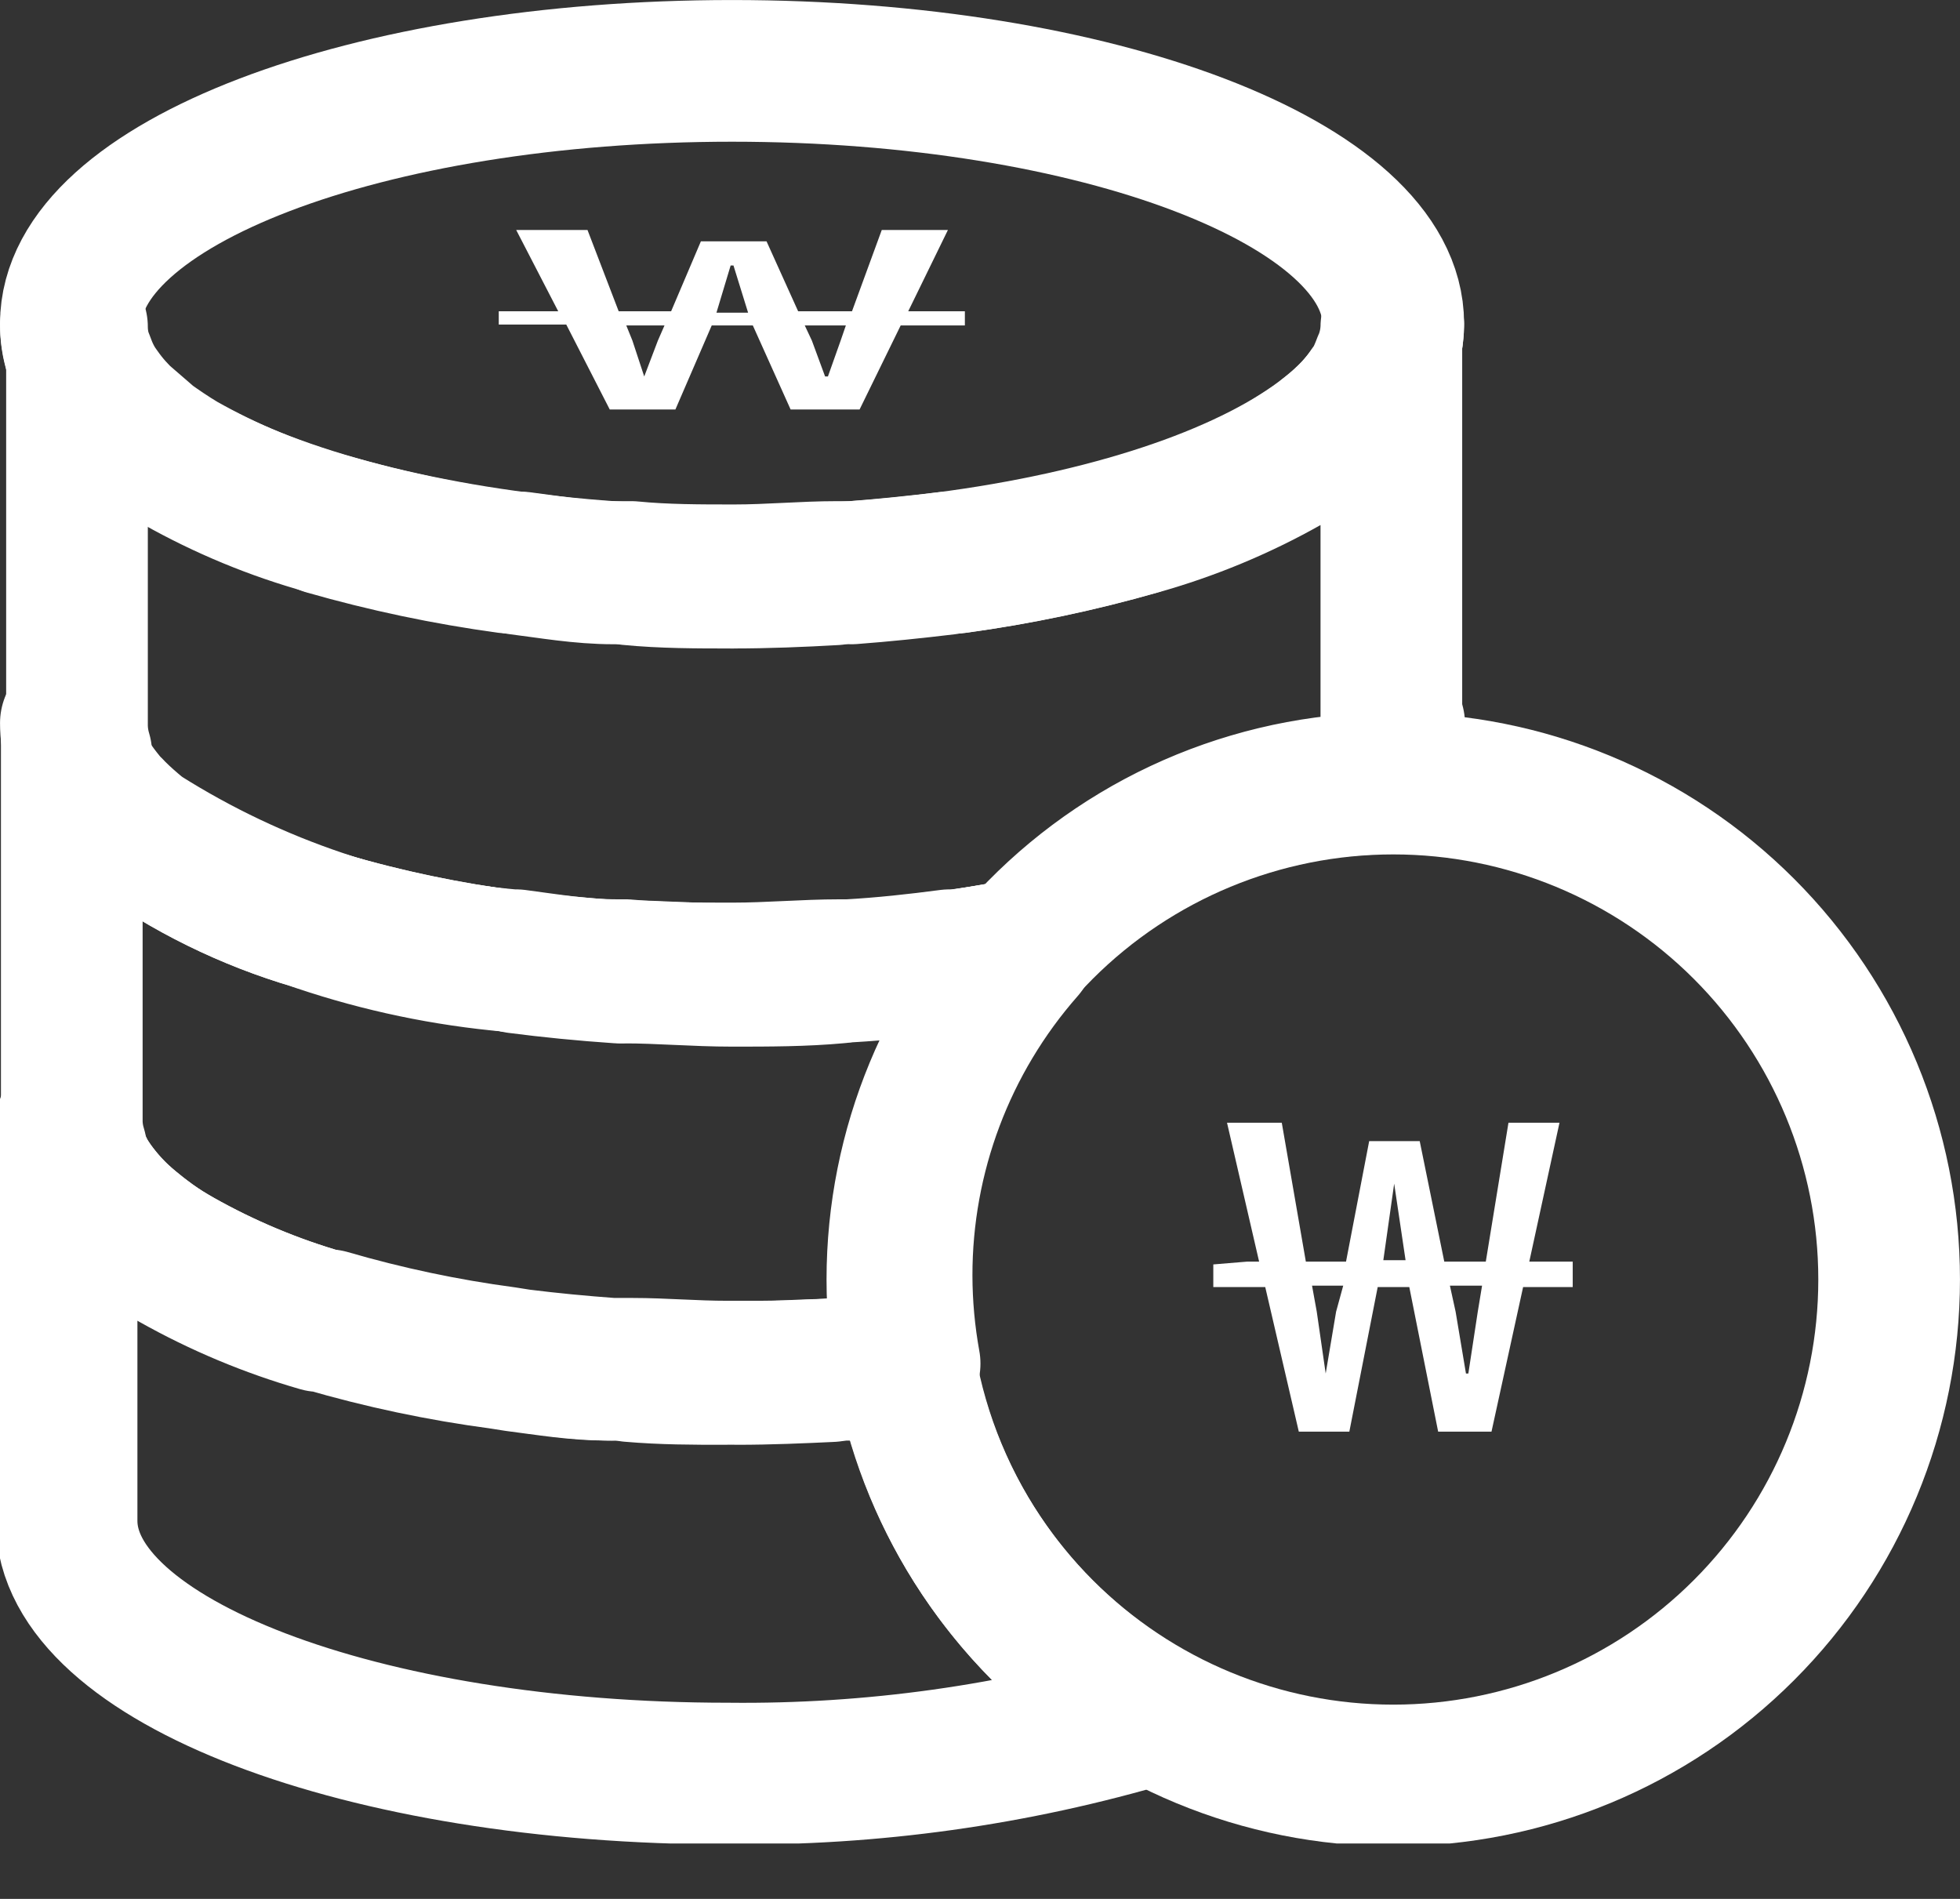 <svg width="32" height="31" viewBox="0 0 32 31" fill="none" xmlns="http://www.w3.org/2000/svg">
<rect x="0" y="0" width="32" height="31" fill="#333333" stroke="none"/>
<g clip-path="url(#clip0_523_3936)">
<path d="M11.952 9.407C17.914 9.407 22.747 7.56 22.747 5.282C22.747 3.004 17.914 1.157 11.952 1.157C5.99 1.157 1.157 3.004 1.157 5.282C1.157 7.56 5.99 9.407 11.952 9.407Z" stroke="white" stroke-width="2.313" stroke-linecap="round" stroke-linejoin="round"/>
<path d="M22.747 12.792C20.6 12.792 18.54 13.645 17.022 15.163C15.504 16.682 14.651 18.741 14.651 20.888C14.651 23.036 15.504 25.095 17.022 26.613C18.54 28.132 20.6 28.985 22.747 28.985C24.894 28.985 26.954 28.132 28.472 26.613C29.99 25.095 30.843 23.036 30.843 20.888C30.843 18.741 29.99 16.682 28.472 15.163C26.954 13.645 24.894 12.792 22.747 12.792V12.792Z" stroke="white" stroke-width="2.313" stroke-linecap="round" stroke-linejoin="round"/>
<path d="M25.461 18.329H24.628L24.258 20.596H23.58L23.179 18.629H22.354L21.976 20.596H21.32L20.927 18.329H20.033L20.557 20.596H20.364L19.809 20.642V21.012H20.657L21.205 23.372H22.03L22.493 21.012H23.009L23.48 23.372H24.351L24.867 21.012H25.677V20.596H24.968L25.461 18.329ZM21.814 21.413L21.644 22.423L21.498 21.413L21.421 20.989H21.93L21.814 21.413ZM22.585 20.573L22.762 19.323L22.948 20.573H22.585ZM24.127 21.413L23.973 22.423H23.934L23.765 21.413L23.672 20.989H24.197L24.127 21.413Z" fill="white"/>
<path d="M1.272 12.391C1.317 12.502 1.369 12.61 1.426 12.715C1.426 12.761 1.488 12.808 1.511 12.846C1.534 12.885 1.665 13.055 1.758 13.162C1.796 13.196 1.832 13.232 1.866 13.27C1.982 13.389 2.106 13.499 2.236 13.602L2.321 13.664C3.234 14.297 4.248 14.769 5.32 15.059C6.31 15.349 7.32 15.56 8.343 15.692H8.412C8.945 15.761 9.492 15.815 10.063 15.854H10.201C10.772 15.854 11.35 15.908 11.952 15.908C12.553 15.908 13.124 15.908 13.694 15.854H13.841C14.404 15.815 14.959 15.761 15.483 15.692H15.553C15.938 15.638 16.324 15.568 16.671 15.499C17.398 14.68 18.285 14.017 19.276 13.552C20.268 13.087 21.344 12.828 22.439 12.792V12.746C22.499 12.643 22.551 12.534 22.593 12.422C22.61 12.382 22.626 12.341 22.639 12.299C22.687 12.149 22.713 11.993 22.716 11.836V5.336C22.713 5.491 22.687 5.644 22.639 5.791C22.628 5.839 22.61 5.886 22.585 5.93C22.545 6.038 22.499 6.143 22.446 6.246L22.346 6.385C22.276 6.487 22.198 6.585 22.115 6.678C22.078 6.725 22.036 6.769 21.991 6.809C21.884 6.919 21.768 7.019 21.644 7.109C21.644 7.109 21.575 7.179 21.529 7.21C21.367 7.325 21.197 7.441 21.004 7.557C20.243 7.987 19.433 8.323 18.591 8.559V8.559C17.617 8.838 16.625 9.047 15.622 9.184H15.46C14.951 9.245 14.435 9.299 13.918 9.338H13.664C13.116 9.338 12.561 9.392 11.99 9.392C11.42 9.392 10.857 9.392 10.309 9.338H10.055C9.515 9.338 8.998 9.245 8.513 9.184H8.351C7.348 9.047 6.355 8.838 5.382 8.559V8.559C4.537 8.324 3.724 7.988 2.961 7.557C2.768 7.441 2.599 7.325 2.437 7.21L2.321 7.109L1.974 6.809L1.851 6.678C1.767 6.585 1.69 6.487 1.619 6.385C1.586 6.34 1.555 6.294 1.527 6.246C1.468 6.145 1.419 6.039 1.38 5.93L1.326 5.791C1.28 5.644 1.257 5.49 1.257 5.336V11.836C1.257 11.993 1.281 12.149 1.326 12.299C1.307 12.329 1.289 12.36 1.272 12.391V12.391Z" stroke="white" stroke-width="2.313" stroke-linecap="round" stroke-linejoin="round"/>
<path d="M1.75 6.624C1.667 6.531 1.589 6.433 1.519 6.331C1.589 6.433 1.667 6.531 1.75 6.624V6.624Z" stroke="white" stroke-width="2.313" stroke-linecap="round" stroke-linejoin="round"/>
<path d="M15.445 9.207C14.936 9.268 14.419 9.322 13.903 9.361C14.419 9.322 14.936 9.268 15.445 9.207Z" stroke="white" stroke-width="2.313" stroke-linecap="round" stroke-linejoin="round"/>
<path d="M22.022 6.778C21.913 6.886 21.798 6.986 21.675 7.079C21.799 6.988 21.915 6.888 22.022 6.778V6.778Z" stroke="white" stroke-width="2.313" stroke-linecap="round" stroke-linejoin="round"/>
<path d="M13.625 9.376C13.078 9.376 12.522 9.43 11.952 9.43C12.522 9.43 13.078 9.407 13.625 9.376Z" stroke="white" stroke-width="2.313" stroke-linecap="round" stroke-linejoin="round"/>
<path d="M18.583 8.559C17.61 8.838 16.618 9.047 15.614 9.184C16.618 9.047 17.61 8.838 18.583 8.559V8.559Z" stroke="white" stroke-width="2.313" stroke-linecap="round" stroke-linejoin="round"/>
<path d="M20.997 7.549C20.235 7.979 19.425 8.315 18.583 8.551C19.425 8.315 20.235 7.979 20.997 7.549Z" stroke="white" stroke-width="2.313" stroke-linecap="round" stroke-linejoin="round"/>
<path d="M21.559 7.179C21.398 7.294 21.228 7.41 21.035 7.526C21.228 7.395 21.398 7.294 21.559 7.179Z" stroke="white" stroke-width="2.313" stroke-linecap="round" stroke-linejoin="round"/>
<path d="M11.952 9.43C11.381 9.43 10.818 9.43 10.271 9.376C10.818 9.407 11.381 9.43 11.952 9.43Z" stroke="white" stroke-width="2.313" stroke-linecap="round" stroke-linejoin="round"/>
<path d="M1.427 6.215C1.368 6.114 1.319 6.009 1.28 5.899C1.319 6.009 1.368 6.114 1.427 6.215V6.215Z" stroke="white" stroke-width="2.313" stroke-linecap="round" stroke-linejoin="round"/>
<path d="M1.157 5.305C1.157 5.459 1.18 5.613 1.226 5.76C1.18 5.613 1.157 5.459 1.157 5.305Z" stroke="white" stroke-width="2.313" stroke-linecap="round" stroke-linejoin="round"/>
<path d="M2.221 7.079C2.1 6.984 1.984 6.884 1.874 6.778L2.221 7.079Z" stroke="white" stroke-width="2.313" stroke-linecap="round" stroke-linejoin="round"/>
<path d="M8.289 9.184C7.286 9.047 6.294 8.838 5.321 8.559C6.294 8.838 7.286 9.047 8.289 9.184V9.184Z" stroke="white" stroke-width="2.313" stroke-linecap="round" stroke-linejoin="round"/>
<path d="M5.321 8.551C4.476 8.317 3.663 7.98 2.899 7.549C3.663 7.98 4.476 8.317 5.321 8.551V8.551Z" stroke="white" stroke-width="2.313" stroke-linecap="round" stroke-linejoin="round"/>
<path d="M2.861 7.526C2.668 7.41 2.498 7.294 2.336 7.179C2.498 7.294 2.668 7.395 2.861 7.526Z" stroke="white" stroke-width="2.313" stroke-linecap="round" stroke-linejoin="round"/>
<path d="M10.016 9.361C9.484 9.361 8.96 9.268 8.474 9.207C8.96 9.268 9.477 9.322 10.016 9.361Z" stroke="white" stroke-width="2.313" stroke-linecap="round" stroke-linejoin="round"/>
<path d="M22.377 6.354C22.306 6.457 22.229 6.555 22.145 6.647C22.229 6.555 22.306 6.457 22.377 6.354V6.354Z" stroke="white" stroke-width="2.313" stroke-linecap="round" stroke-linejoin="round"/>
<path d="M22.616 5.899C22.576 6.007 22.53 6.113 22.477 6.215C22.53 6.113 22.576 6.007 22.616 5.899Z" stroke="white" stroke-width="2.313" stroke-linecap="round" stroke-linejoin="round"/>
<path d="M22.747 5.305C22.744 5.46 22.718 5.613 22.67 5.76C22.718 5.613 22.744 5.46 22.747 5.305V5.305Z" stroke="white" stroke-width="2.313" stroke-linecap="round" stroke-linejoin="round"/>
<path d="M1.28 18.915C1.318 19.016 1.365 19.114 1.419 19.208L1.527 19.37C1.597 19.466 1.671 19.559 1.75 19.647L1.889 19.794C1.989 19.892 2.095 19.985 2.205 20.072L2.352 20.187C2.502 20.302 2.659 20.408 2.822 20.503L2.915 20.557C3.665 20.98 4.462 21.314 5.29 21.552H5.359C6.304 21.827 7.268 22.031 8.243 22.161L8.49 22.2C8.975 22.261 9.469 22.308 9.986 22.346H10.333C10.826 22.346 11.327 22.392 11.875 22.392H12.098C12.607 22.392 13.116 22.392 13.641 22.346H13.988L14.851 22.261C14.765 21.788 14.721 21.308 14.72 20.827C14.717 18.866 15.43 16.972 16.725 15.499C16.37 15.568 16 15.622 15.622 15.676H15.499C14.967 15.746 14.419 15.807 13.857 15.838H13.71C13.139 15.838 12.561 15.892 11.967 15.892C11.374 15.892 10.788 15.892 10.217 15.838H10.078C9.508 15.838 8.96 15.746 8.428 15.676H8.359C6.219 15.489 4.154 14.793 2.336 13.648L2.252 13.587C2.121 13.479 1.99 13.363 1.882 13.255C1.848 13.217 1.811 13.181 1.774 13.147C1.681 13.039 1.604 12.939 1.527 12.831C1.45 12.723 1.465 12.746 1.442 12.7C1.384 12.595 1.333 12.487 1.288 12.376C1.27 12.336 1.255 12.295 1.242 12.253C1.196 12.103 1.173 11.947 1.172 11.79V18.306C1.173 18.457 1.197 18.608 1.242 18.753C1.242 18.815 1.265 18.861 1.28 18.915Z" stroke="white" stroke-width="2.313" stroke-linecap="round" stroke-linejoin="round"/>
<path d="M22.624 12.391C22.582 12.504 22.53 12.612 22.469 12.715C22.469 12.715 22.469 12.715 22.469 12.761H22.762V11.821C22.759 11.978 22.733 12.134 22.685 12.284C22.666 12.32 22.646 12.356 22.624 12.391V12.391Z" stroke="white" stroke-width="2.313" stroke-linecap="round" stroke-linejoin="round"/>
<path d="M1.427 12.715C1.369 12.61 1.317 12.502 1.272 12.391C1.317 12.502 1.369 12.61 1.427 12.715V12.715Z" stroke="white" stroke-width="2.313" stroke-linecap="round" stroke-linejoin="round"/>
<path d="M10.201 15.877C10.772 15.877 11.35 15.93 11.952 15.93C12.553 15.93 13.124 15.93 13.694 15.877C13.124 15.877 12.546 15.93 11.952 15.93C11.358 15.93 10.772 15.877 10.201 15.877Z" stroke="white" stroke-width="2.313" stroke-linecap="round" stroke-linejoin="round"/>
<path d="M15.553 15.691C15.931 15.637 16.324 15.584 16.655 15.514C16.27 15.568 15.938 15.637 15.553 15.691Z" stroke="white" stroke-width="2.313" stroke-linecap="round" stroke-linejoin="round"/>
<path d="M2.321 13.664C4.139 14.809 6.203 15.504 8.343 15.691C7.321 15.56 6.31 15.349 5.32 15.059C4.248 14.769 3.234 14.297 2.321 13.664Z" stroke="white" stroke-width="2.313" stroke-linecap="round" stroke-linejoin="round"/>
<path d="M22.747 11.805C22.744 11.962 22.718 12.118 22.67 12.268C22.718 12.118 22.744 11.962 22.747 11.805V11.805Z" stroke="white" stroke-width="2.313" stroke-linecap="round" stroke-linejoin="round"/>
<path d="M1.758 13.162C1.666 13.054 1.588 12.954 1.511 12.846C1.619 12.954 1.666 13.054 1.758 13.162Z" stroke="white" stroke-width="2.313" stroke-linecap="round" stroke-linejoin="round"/>
<path d="M15.499 15.699C14.974 15.769 14.419 15.823 13.856 15.861C14.404 15.83 14.951 15.769 15.499 15.699Z" stroke="white" stroke-width="2.313" stroke-linecap="round" stroke-linejoin="round"/>
<path d="M10.101 15.877C9.531 15.838 8.983 15.784 8.451 15.715C8.945 15.769 9.492 15.831 10.101 15.877Z" stroke="white" stroke-width="2.313" stroke-linecap="round" stroke-linejoin="round"/>
<path d="M2.236 13.602C2.106 13.499 1.982 13.389 1.866 13.271C1.974 13.379 2.105 13.494 2.236 13.602Z" stroke="white" stroke-width="2.313" stroke-linecap="round" stroke-linejoin="round"/>
<path d="M1.157 11.805C1.157 11.962 1.18 12.118 1.226 12.268C1.18 12.118 1.157 11.962 1.157 11.805V11.805Z" stroke="white" stroke-width="2.313" stroke-linecap="round" stroke-linejoin="round"/>
<path d="M14.782 22.284L13.918 22.361H13.571C13.078 22.361 12.569 22.408 12.029 22.408H11.805C11.296 22.408 10.795 22.408 10.263 22.361H9.916C9.4 22.361 8.906 22.277 8.42 22.215L8.174 22.176C7.198 22.047 6.234 21.843 5.29 21.567H5.22C4.393 21.329 3.596 20.995 2.845 20.573L2.753 20.519C2.59 20.423 2.432 20.317 2.282 20.202L2.136 20.087C2.026 20 1.92 19.907 1.82 19.809L1.681 19.663C1.602 19.574 1.527 19.481 1.457 19.385L1.349 19.223C1.295 19.129 1.249 19.031 1.211 18.93C1.211 18.876 1.211 18.83 1.157 18.784C1.112 18.639 1.088 18.488 1.087 18.336V24.829C1.087 27.104 5.914 28.954 11.883 28.954C14.231 28.98 16.571 28.653 18.822 27.983C17.766 27.394 16.856 26.577 16.157 25.591C15.457 24.605 14.988 23.475 14.782 22.284V22.284Z" stroke="white" stroke-width="2.313" stroke-linecap="round" stroke-linejoin="round"/>
<path d="M13.957 22.361L14.82 22.284L13.957 22.361Z" stroke="white" stroke-width="2.313" stroke-linecap="round" stroke-linejoin="round"/>
<path d="M11.836 22.43C11.327 22.43 10.826 22.43 10.294 22.384C10.826 22.407 11.327 22.43 11.836 22.43Z" stroke="white" stroke-width="2.313" stroke-linecap="round" stroke-linejoin="round"/>
<path d="M13.571 22.384C13.078 22.384 12.569 22.43 12.029 22.43C12.569 22.43 13.078 22.407 13.571 22.384Z" stroke="white" stroke-width="2.313" stroke-linecap="round" stroke-linejoin="round"/>
<path d="M1.157 18.321C1.158 18.473 1.181 18.623 1.226 18.768C1.181 18.623 1.158 18.473 1.157 18.321Z" stroke="white" stroke-width="2.313" stroke-linecap="round" stroke-linejoin="round"/>
<path d="M1.419 19.208C1.365 19.114 1.318 19.016 1.28 18.915C1.318 19.016 1.365 19.114 1.419 19.208V19.208Z" stroke="white" stroke-width="2.313" stroke-linecap="round" stroke-linejoin="round"/>
<path d="M1.75 19.647C1.671 19.558 1.597 19.466 1.527 19.37C1.597 19.466 1.671 19.558 1.75 19.647V19.647Z" stroke="white" stroke-width="2.313" stroke-linecap="round" stroke-linejoin="round"/>
<path d="M2.205 20.071C2.095 19.984 1.989 19.892 1.889 19.794C1.989 19.892 2.095 19.984 2.205 20.071Z" stroke="white" stroke-width="2.313" stroke-linecap="round" stroke-linejoin="round"/>
<path d="M5.29 21.552C4.462 21.314 3.665 20.98 2.915 20.557C3.665 20.98 4.462 21.314 5.29 21.552Z" stroke="white" stroke-width="2.313" stroke-linecap="round" stroke-linejoin="round"/>
<path d="M8.243 22.177C7.268 22.046 6.304 21.843 5.359 21.567C6.303 21.843 7.268 22.047 8.243 22.177V22.177Z" stroke="white" stroke-width="2.313" stroke-linecap="round" stroke-linejoin="round"/>
<path d="M2.822 20.503C2.659 20.408 2.502 20.302 2.352 20.187C2.502 20.302 2.659 20.408 2.822 20.503Z" stroke="white" stroke-width="2.313" stroke-linecap="round" stroke-linejoin="round"/>
<path d="M9.986 22.361C9.469 22.361 8.975 22.276 8.49 22.215C8.975 22.276 9.469 22.323 9.986 22.361Z" stroke="white" stroke-width="2.313" stroke-linecap="round" stroke-linejoin="round"/>
<path d="M9.955 6.685H11.027L11.62 5.313H12.291L12.908 6.685H14.034L14.705 5.313H15.753V5.082H14.828L15.476 3.755H14.396L13.91 5.082H13.031L12.515 3.94H11.443L10.957 5.082H10.101L9.592 3.755H8.428L9.114 5.082H8.86H8.143V5.298H9.245L9.955 6.685ZM13.81 5.313L13.725 5.56L13.517 6.146H13.471L13.255 5.56L13.139 5.313H13.81ZM11.929 4.334H11.975L12.214 5.105H11.697L11.929 4.334ZM10.849 5.313L10.741 5.56L10.518 6.146L10.325 5.56L10.225 5.313H10.849Z" fill="white"/>
</g>
<defs>
<clipPath id="clip0_523_3936">
<rect width="32" height="30.095" fill="white"/>
</clipPath>
</defs>
</svg>
